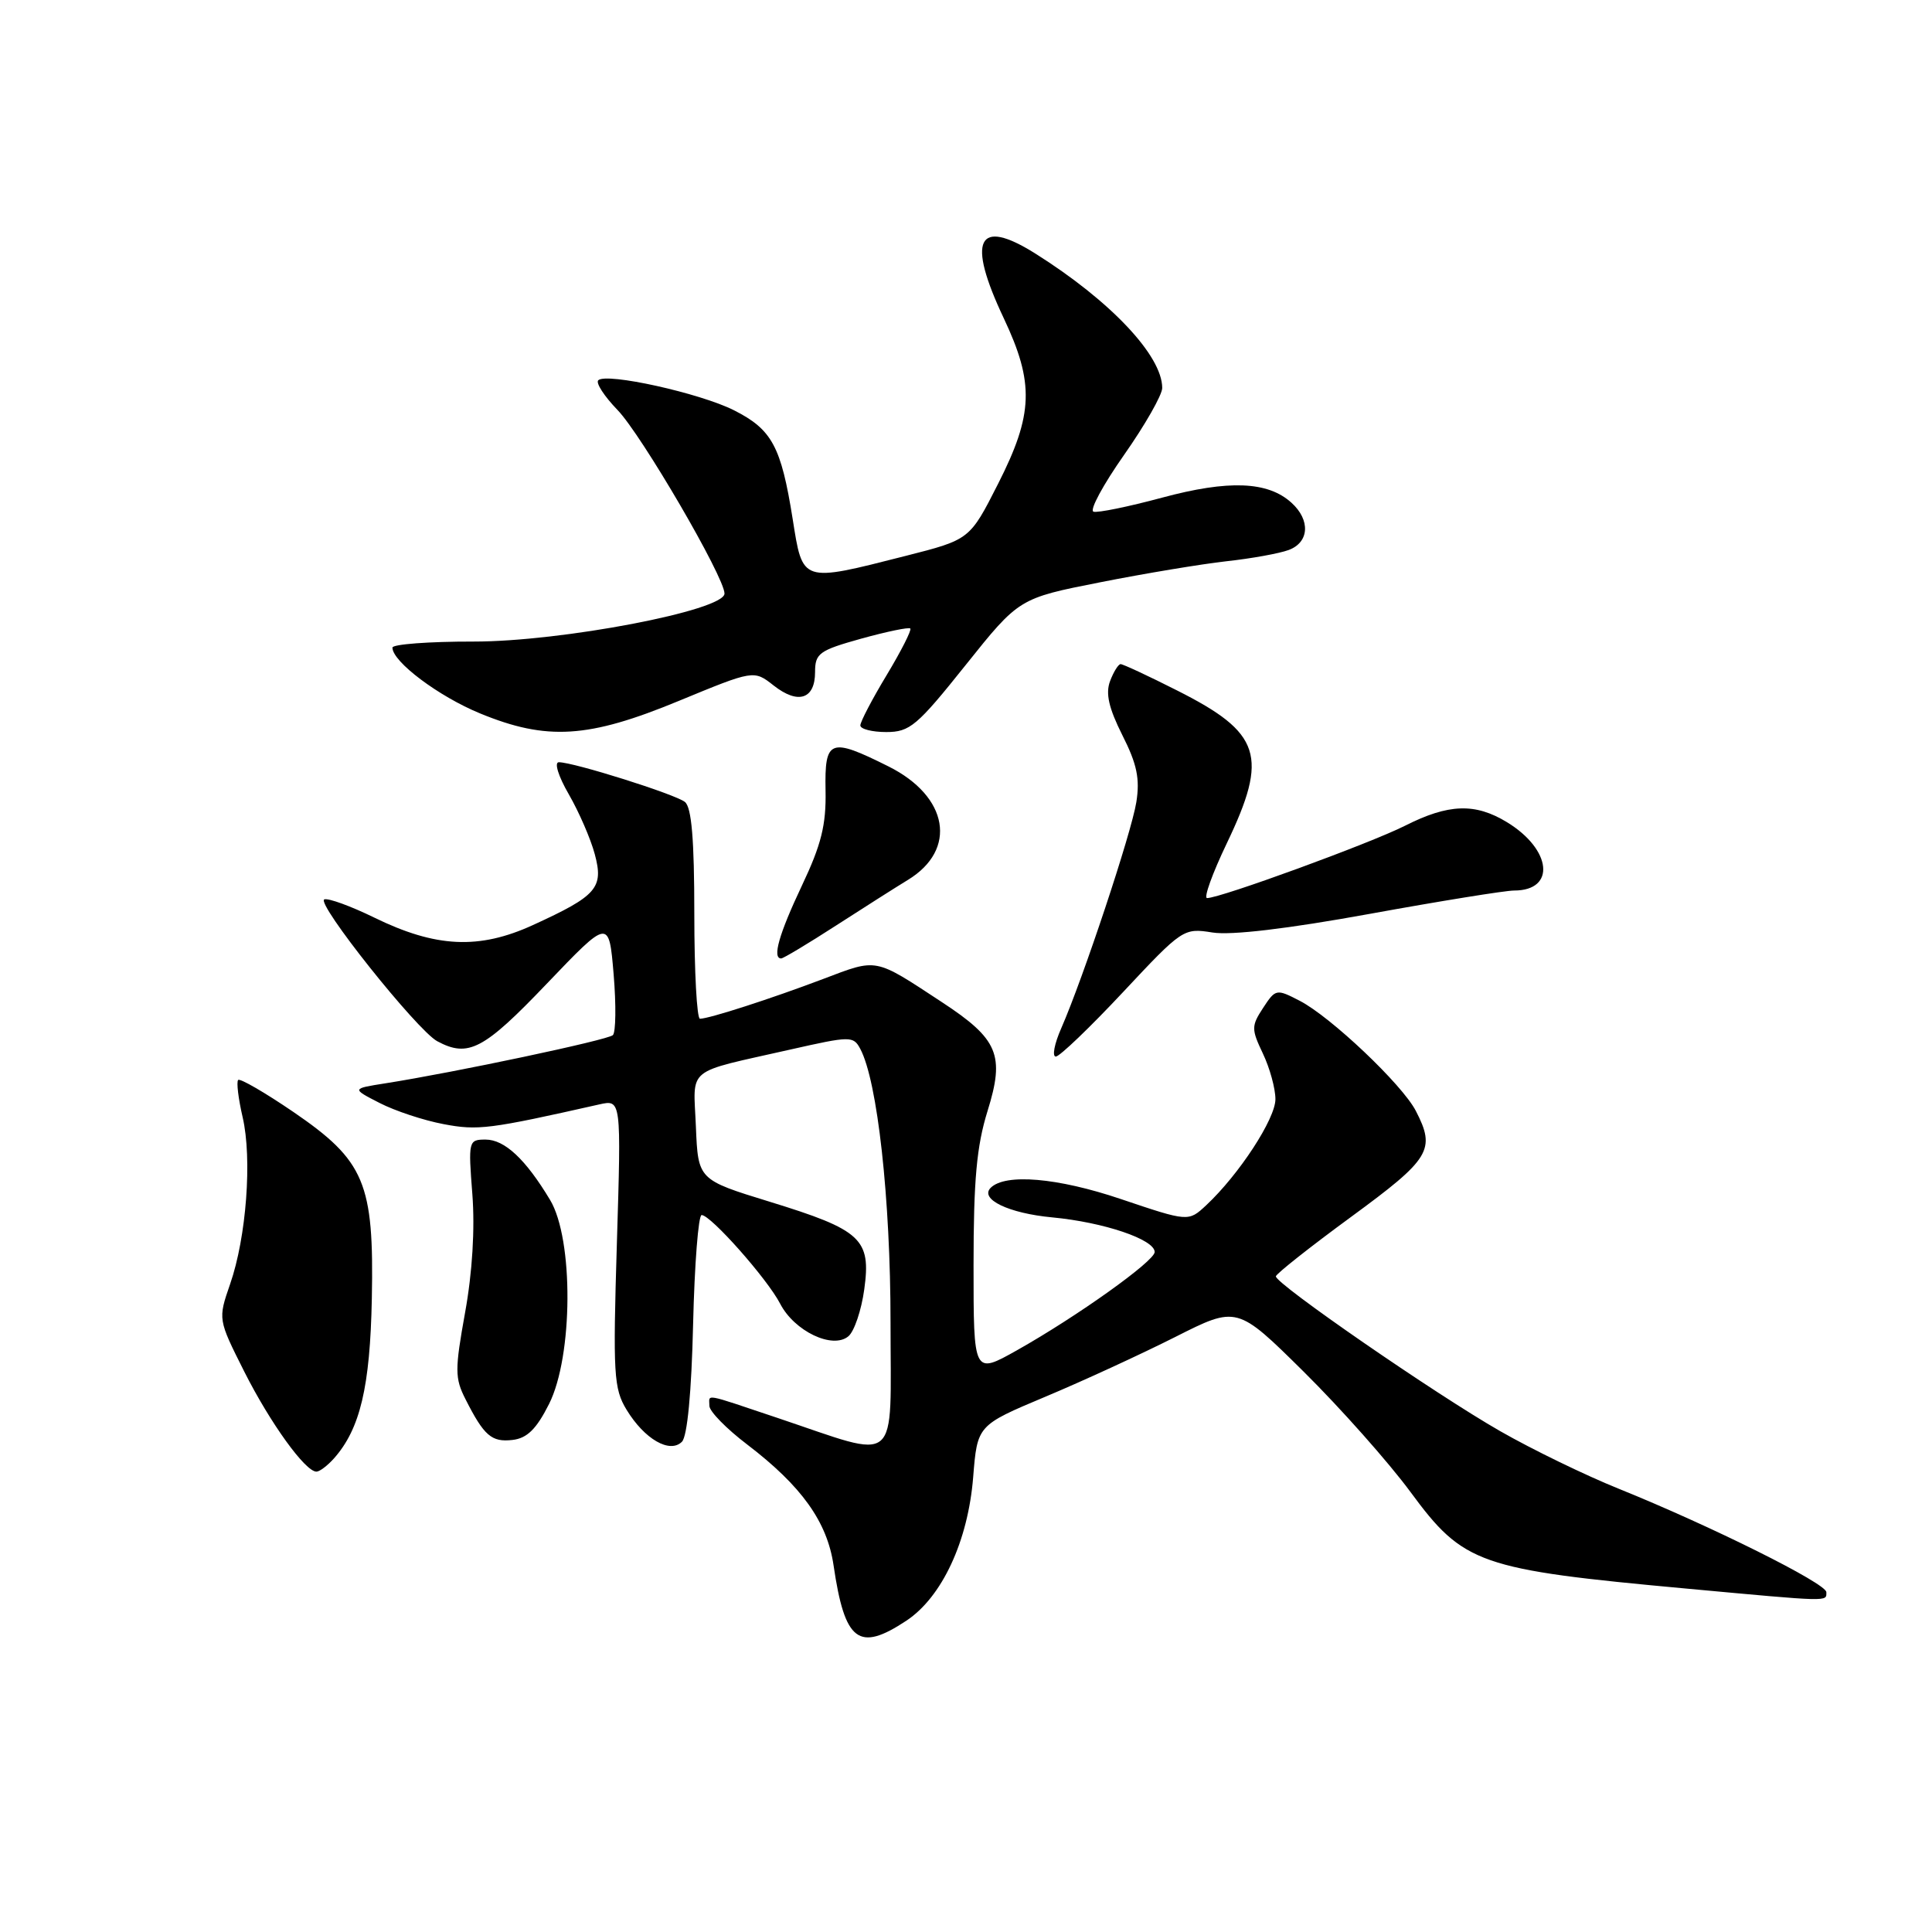 <?xml version="1.0" encoding="UTF-8" standalone="no"?>
<!DOCTYPE svg PUBLIC "-//W3C//DTD SVG 1.1//EN" "http://www.w3.org/Graphics/SVG/1.1/DTD/svg11.dtd" >
<svg xmlns="http://www.w3.org/2000/svg" xmlns:xlink="http://www.w3.org/1999/xlink" version="1.1" viewBox="0 0 256 256">
 <g >
 <path fill="currentColor"
d=" M 120.10 214.75 C 124.82 211.62 128.27 204.21 128.95 195.74 C 129.50 188.86 129.50 188.86 138.50 185.08 C 143.45 183.01 151.19 179.44 155.70 177.17 C 163.91 173.02 163.91 173.02 172.75 181.76 C 177.61 186.57 183.98 193.74 186.90 197.70 C 193.94 207.26 195.96 207.97 223.50 210.50 C 242.70 212.27 242.00 212.25 242.00 210.97 C 242.00 209.81 226.71 202.20 214.50 197.27 C 210.10 195.50 203.04 192.07 198.81 189.65 C 190.23 184.75 168.96 170.07 169.06 169.12 C 169.10 168.78 173.60 165.22 179.06 161.22 C 189.55 153.53 190.27 152.35 187.60 147.19 C 185.80 143.71 176.34 134.74 172.22 132.61 C 169.13 131.01 169.02 131.03 167.37 133.55 C 165.80 135.95 165.80 136.36 167.34 139.60 C 168.25 141.51 169.00 144.23 169.00 145.65 C 169.00 148.25 164.19 155.62 159.83 159.70 C 157.47 161.90 157.47 161.90 148.49 158.87 C 140.14 156.05 133.21 155.46 131.27 157.39 C 129.77 158.90 133.66 160.77 139.43 161.31 C 146.24 161.95 153.00 164.23 153.00 165.90 C 153.00 167.10 142.71 174.44 134.75 178.92 C 129.00 182.15 129.00 182.15 129.00 167.66 C 129.00 156.37 129.41 151.87 130.85 147.23 C 133.17 139.79 132.28 137.69 124.78 132.77 C 115.78 126.86 116.32 126.97 109.07 129.72 C 102.15 132.34 94.01 134.97 92.75 134.99 C 92.34 135.00 92.00 128.76 92.00 121.12 C 92.00 111.21 91.64 106.96 90.75 106.26 C 89.44 105.23 76.02 101.00 74.05 101.00 C 73.41 101.00 73.98 102.85 75.37 105.25 C 76.72 107.59 78.27 111.16 78.81 113.18 C 80.01 117.65 79.11 118.69 70.63 122.57 C 63.47 125.85 57.75 125.58 49.56 121.57 C 46.49 120.07 43.53 118.99 42.98 119.17 C 41.76 119.58 55.26 136.53 57.94 137.97 C 62.05 140.17 64.09 139.10 72.43 130.37 C 80.69 121.73 80.69 121.73 81.31 129.10 C 81.65 133.16 81.60 136.78 81.21 137.16 C 80.53 137.81 60.32 142.09 51.04 143.55 C 46.59 144.25 46.59 144.25 50.30 146.15 C 52.34 147.20 56.15 148.46 58.76 148.95 C 63.31 149.82 64.83 149.63 79.41 146.34 C 82.32 145.69 82.32 145.69 81.74 164.72 C 81.21 182.12 81.32 184.00 83.03 186.81 C 85.40 190.70 88.76 192.64 90.36 191.04 C 91.07 190.33 91.63 184.51 91.84 175.45 C 92.03 167.50 92.54 161.00 92.97 161.00 C 94.18 161.00 101.66 169.44 103.37 172.74 C 105.25 176.39 110.32 178.81 112.41 177.07 C 113.19 176.43 114.14 173.62 114.52 170.84 C 115.44 164.17 114.15 162.98 102.00 159.24 C 92.50 156.32 92.50 156.32 92.21 149.29 C 91.88 141.24 90.63 142.26 104.77 139.06 C 112.70 137.27 113.07 137.26 113.99 138.98 C 116.27 143.25 118.00 158.86 118.00 175.21 C 118.00 194.64 119.47 193.40 103.02 187.88 C 92.99 184.52 94.00 184.70 94.00 186.29 C 94.00 187.01 96.25 189.31 99.00 191.40 C 106.22 196.91 109.60 201.64 110.45 207.41 C 111.94 217.55 113.77 218.94 120.10 214.75 Z  M 44.25 193.25 C 47.72 189.34 49.04 183.79 49.27 172.06 C 49.57 156.74 48.34 153.81 38.86 147.33 C 35.09 144.76 31.81 142.86 31.56 143.10 C 31.31 143.35 31.58 145.57 32.15 148.03 C 33.43 153.54 32.65 163.94 30.49 170.15 C 28.88 174.81 28.88 174.81 32.37 181.75 C 35.81 188.57 40.45 195.00 41.93 195.00 C 42.35 195.00 43.39 194.21 44.25 193.25 Z  M 72.75 186.04 C 75.94 179.71 76.02 164.21 72.89 159.00 C 69.65 153.60 66.87 151.00 64.34 151.00 C 62.08 151.00 62.04 151.18 62.59 158.25 C 62.94 162.81 62.59 168.61 61.63 173.90 C 60.26 181.50 60.26 182.61 61.68 185.40 C 64.14 190.26 65.14 191.12 67.91 190.80 C 69.84 190.58 71.08 189.36 72.75 186.04 Z  M 148.80 131.47 C 156.67 123.06 156.83 122.95 160.65 123.56 C 163.13 123.96 170.62 123.07 181.51 121.09 C 190.86 119.39 199.46 118.00 200.63 118.00 C 206.19 118.00 205.62 112.57 199.69 108.95 C 195.46 106.37 191.93 106.50 186.16 109.42 C 181.57 111.74 161.72 119.00 159.94 119.00 C 159.47 119.00 160.64 115.75 162.54 111.78 C 168.12 100.14 167.13 97.11 155.95 91.48 C 152.16 89.56 148.80 88.00 148.49 88.00 C 148.19 88.00 147.56 89.01 147.09 90.25 C 146.47 91.89 146.92 93.83 148.72 97.42 C 150.66 101.25 151.06 103.20 150.57 106.29 C 149.92 110.37 143.53 129.60 140.62 136.25 C 139.71 138.31 139.39 140.00 139.90 140.00 C 140.40 140.00 144.41 136.16 148.80 131.47 Z  M 110.76 122.65 C 114.47 120.26 118.76 117.53 120.29 116.60 C 126.90 112.58 125.69 105.52 117.72 101.55 C 109.95 97.67 109.26 97.94 109.39 104.75 C 109.48 109.31 108.83 111.92 106.25 117.36 C 103.22 123.77 102.30 127.00 103.51 127.00 C 103.79 127.00 107.06 125.04 110.76 122.65 Z  M 89.93 92.88 C 99.89 88.77 99.89 88.77 102.51 90.83 C 105.75 93.38 108.00 92.65 108.00 89.06 C 108.00 86.57 108.54 86.18 114.13 84.62 C 117.50 83.69 120.42 83.08 120.62 83.28 C 120.82 83.48 119.41 86.26 117.49 89.45 C 115.57 92.63 114.00 95.64 114.00 96.12 C 114.00 96.60 115.55 97.00 117.43 97.00 C 120.56 97.00 121.51 96.19 127.94 88.14 C 135.02 79.28 135.02 79.28 145.76 77.16 C 151.67 75.99 159.20 74.74 162.50 74.37 C 165.80 74.01 169.51 73.34 170.75 72.88 C 173.49 71.87 173.67 68.91 171.12 66.61 C 167.99 63.77 162.79 63.57 153.99 65.94 C 149.53 67.14 145.44 67.98 144.89 67.80 C 144.34 67.61 146.17 64.23 148.95 60.27 C 151.73 56.31 154.00 52.32 154.00 51.41 C 154.00 47.12 147.12 39.84 137.16 33.58 C 129.51 28.78 128.07 31.74 133.00 42.16 C 137.07 50.77 136.93 54.89 132.25 64.11 C 128.50 71.50 128.50 71.50 120.00 73.66 C 106.12 77.19 106.38 77.27 105.03 68.75 C 103.50 59.15 102.29 56.91 97.27 54.37 C 92.76 52.09 80.33 49.34 79.27 50.39 C 78.92 50.74 80.07 52.51 81.82 54.32 C 85.00 57.60 96.00 76.47 96.00 78.65 C 96.00 80.89 74.42 85.02 62.75 85.01 C 56.84 85.00 52.00 85.37 52.00 85.81 C 52.00 87.68 58.13 92.28 63.61 94.53 C 72.46 98.17 77.96 97.83 89.93 92.88 Z "/>
</g>
</svg>